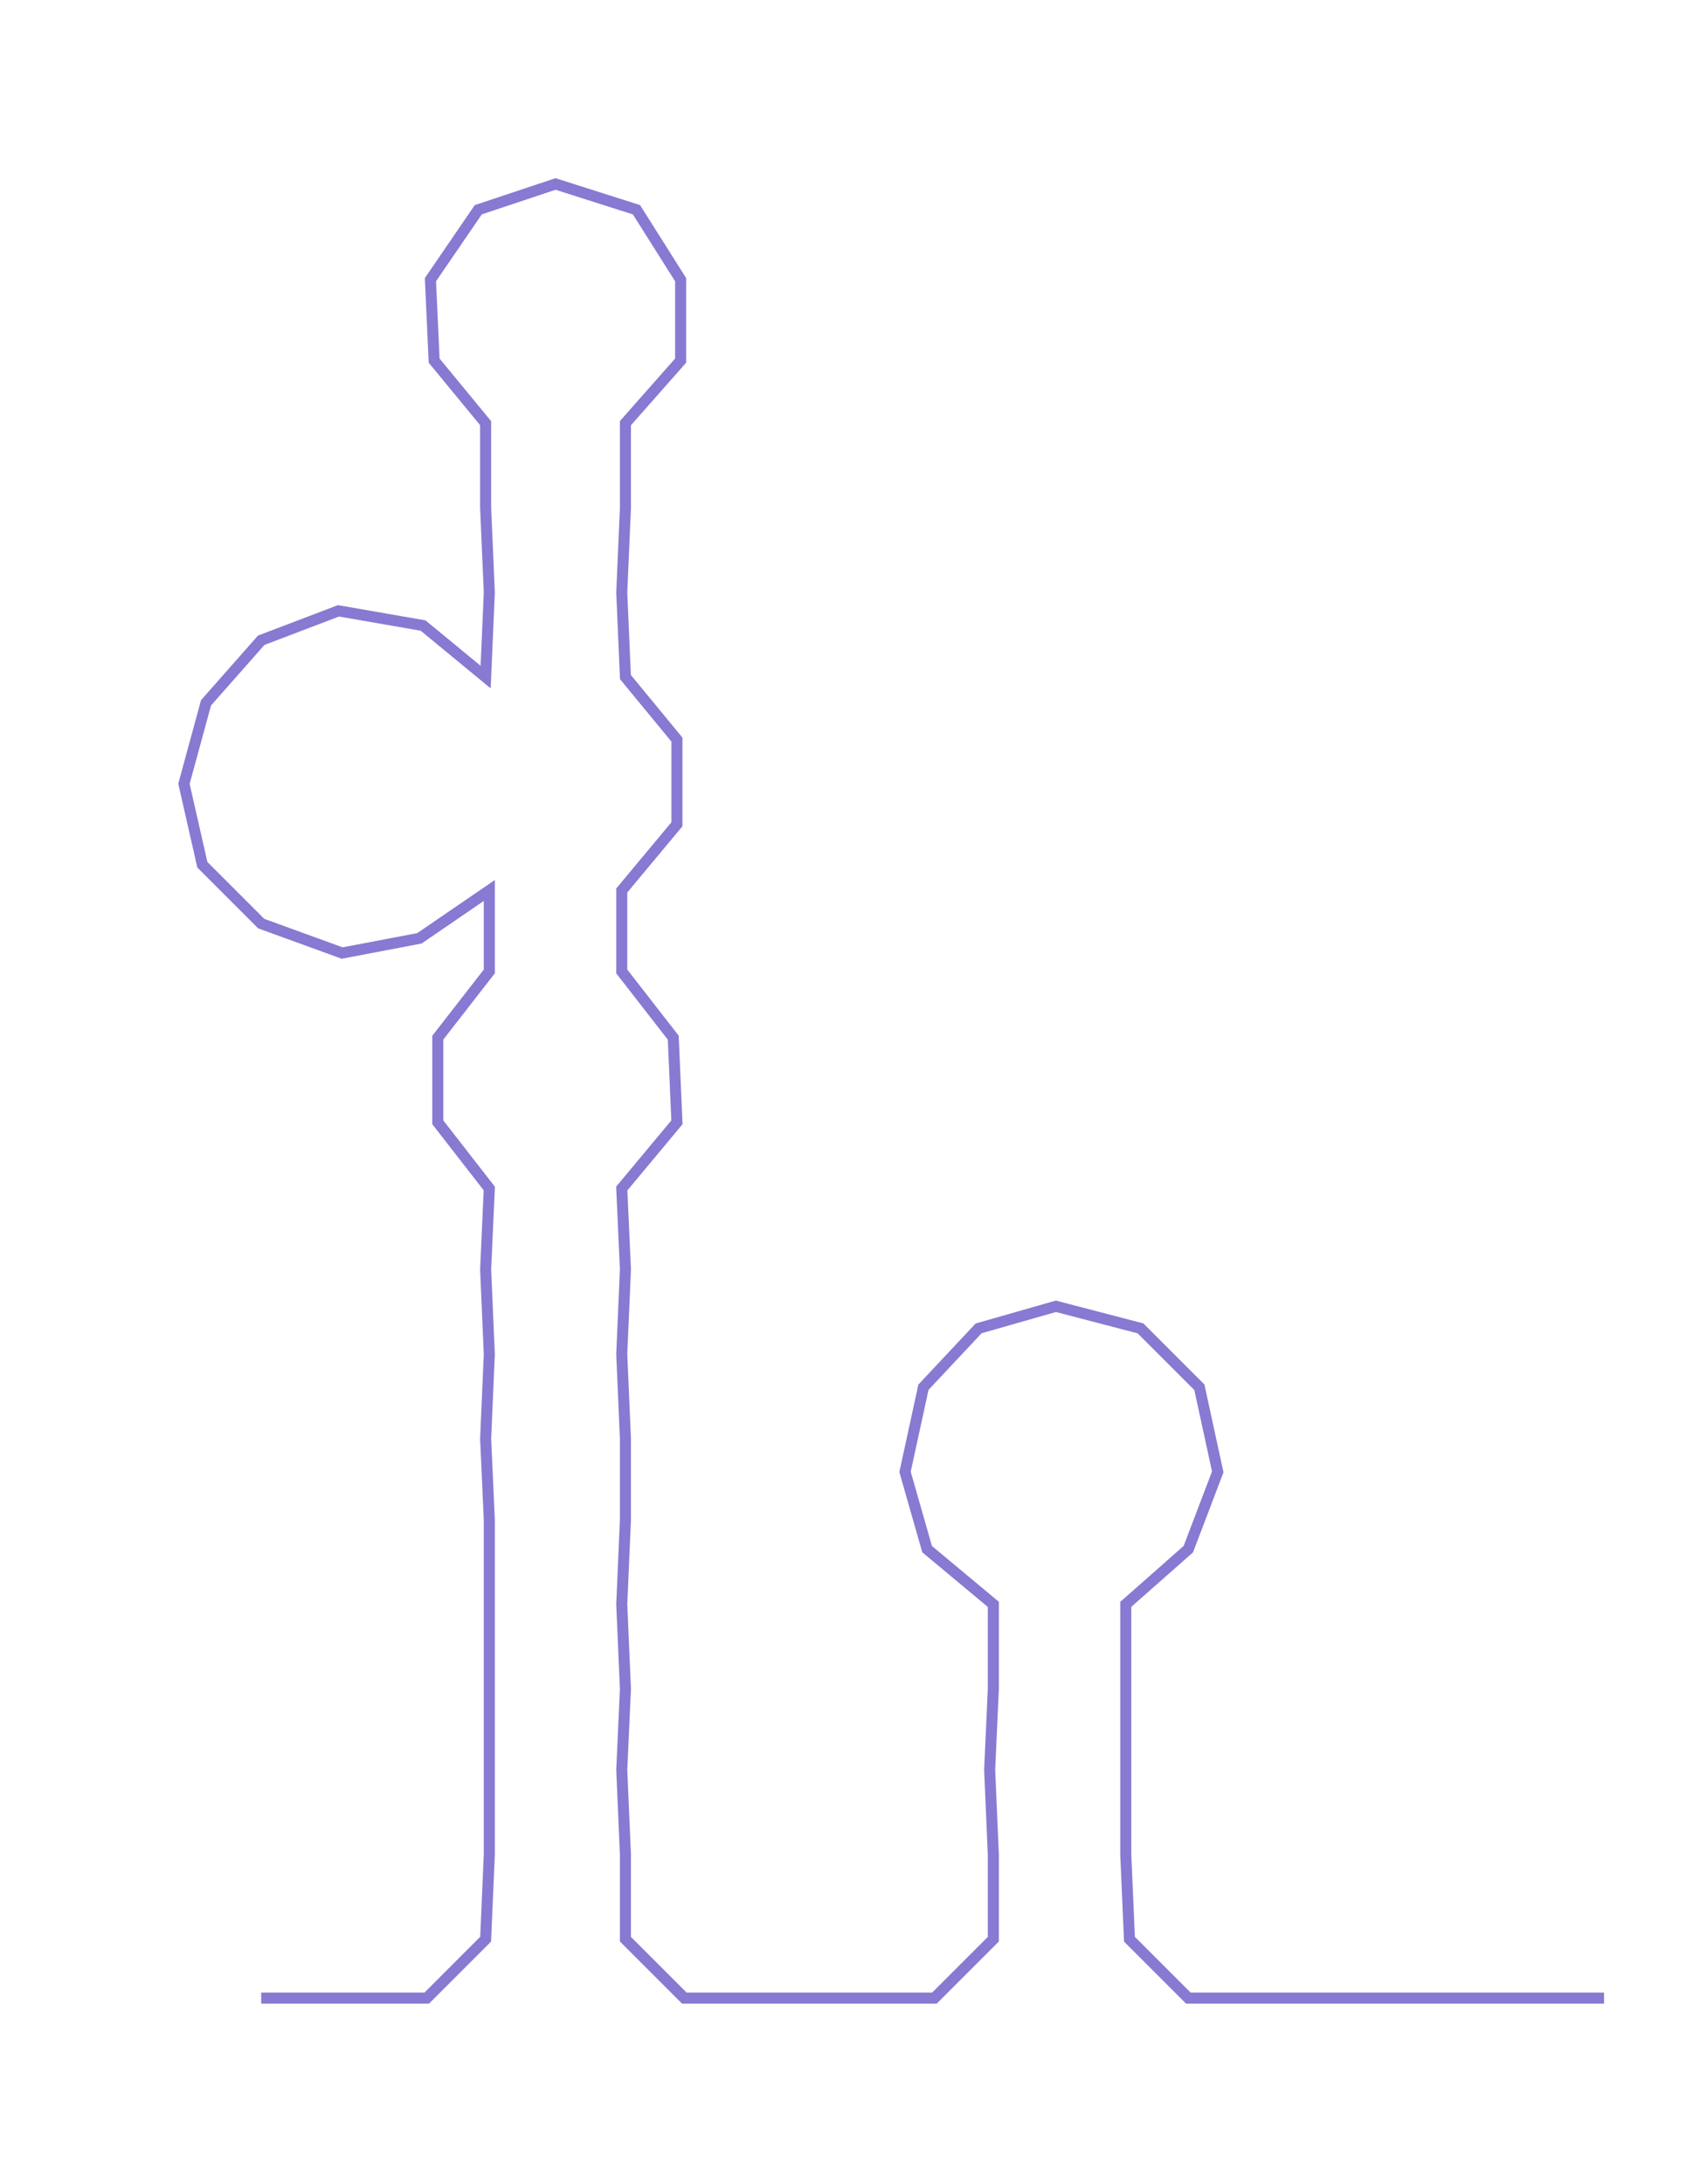 <ns0:svg xmlns:ns0="http://www.w3.org/2000/svg" width="234.523px" height="300px" viewBox="0 0 463.983 593.523"><ns0:path style="stroke:#8879d2;stroke-width:3px;fill:none;" d="M71 543 L71 543 L93 543 L116 543 L132 527 L133 504 L133 481 L133 459 L133 436 L133 413 L132 391 L133 368 L132 345 L133 323 L119 305 L119 282 L133 264 L133 242 L114 255 L93 259 L71 251 L55 235 L50 213 L56 191 L71 174 L92 166 L115 170 L132 184 L133 161 L132 138 L132 115 L118 98 L117 76 L130 57 L151 50 L173 57 L185 76 L185 98 L170 115 L170 138 L169 161 L170 184 L184 201 L184 224 L169 242 L169 264 L183 282 L184 305 L169 323 L170 345 L169 368 L170 391 L170 413 L169 436 L170 459 L169 481 L170 504 L170 527 L186 543 L209 543 L230 543 L254 543 L270 527 L270 504 L269 481 L270 459 L270 436 L252 421 L246 400 L251 377 L266 361 L287 355 L310 361 L326 377 L331 400 L323 421 L306 436 L306 459 L306 481 L306 504 L307 527 L323 543 L345 543 L368 543 L391 543 L413 543 L436 543" /></ns0:svg>